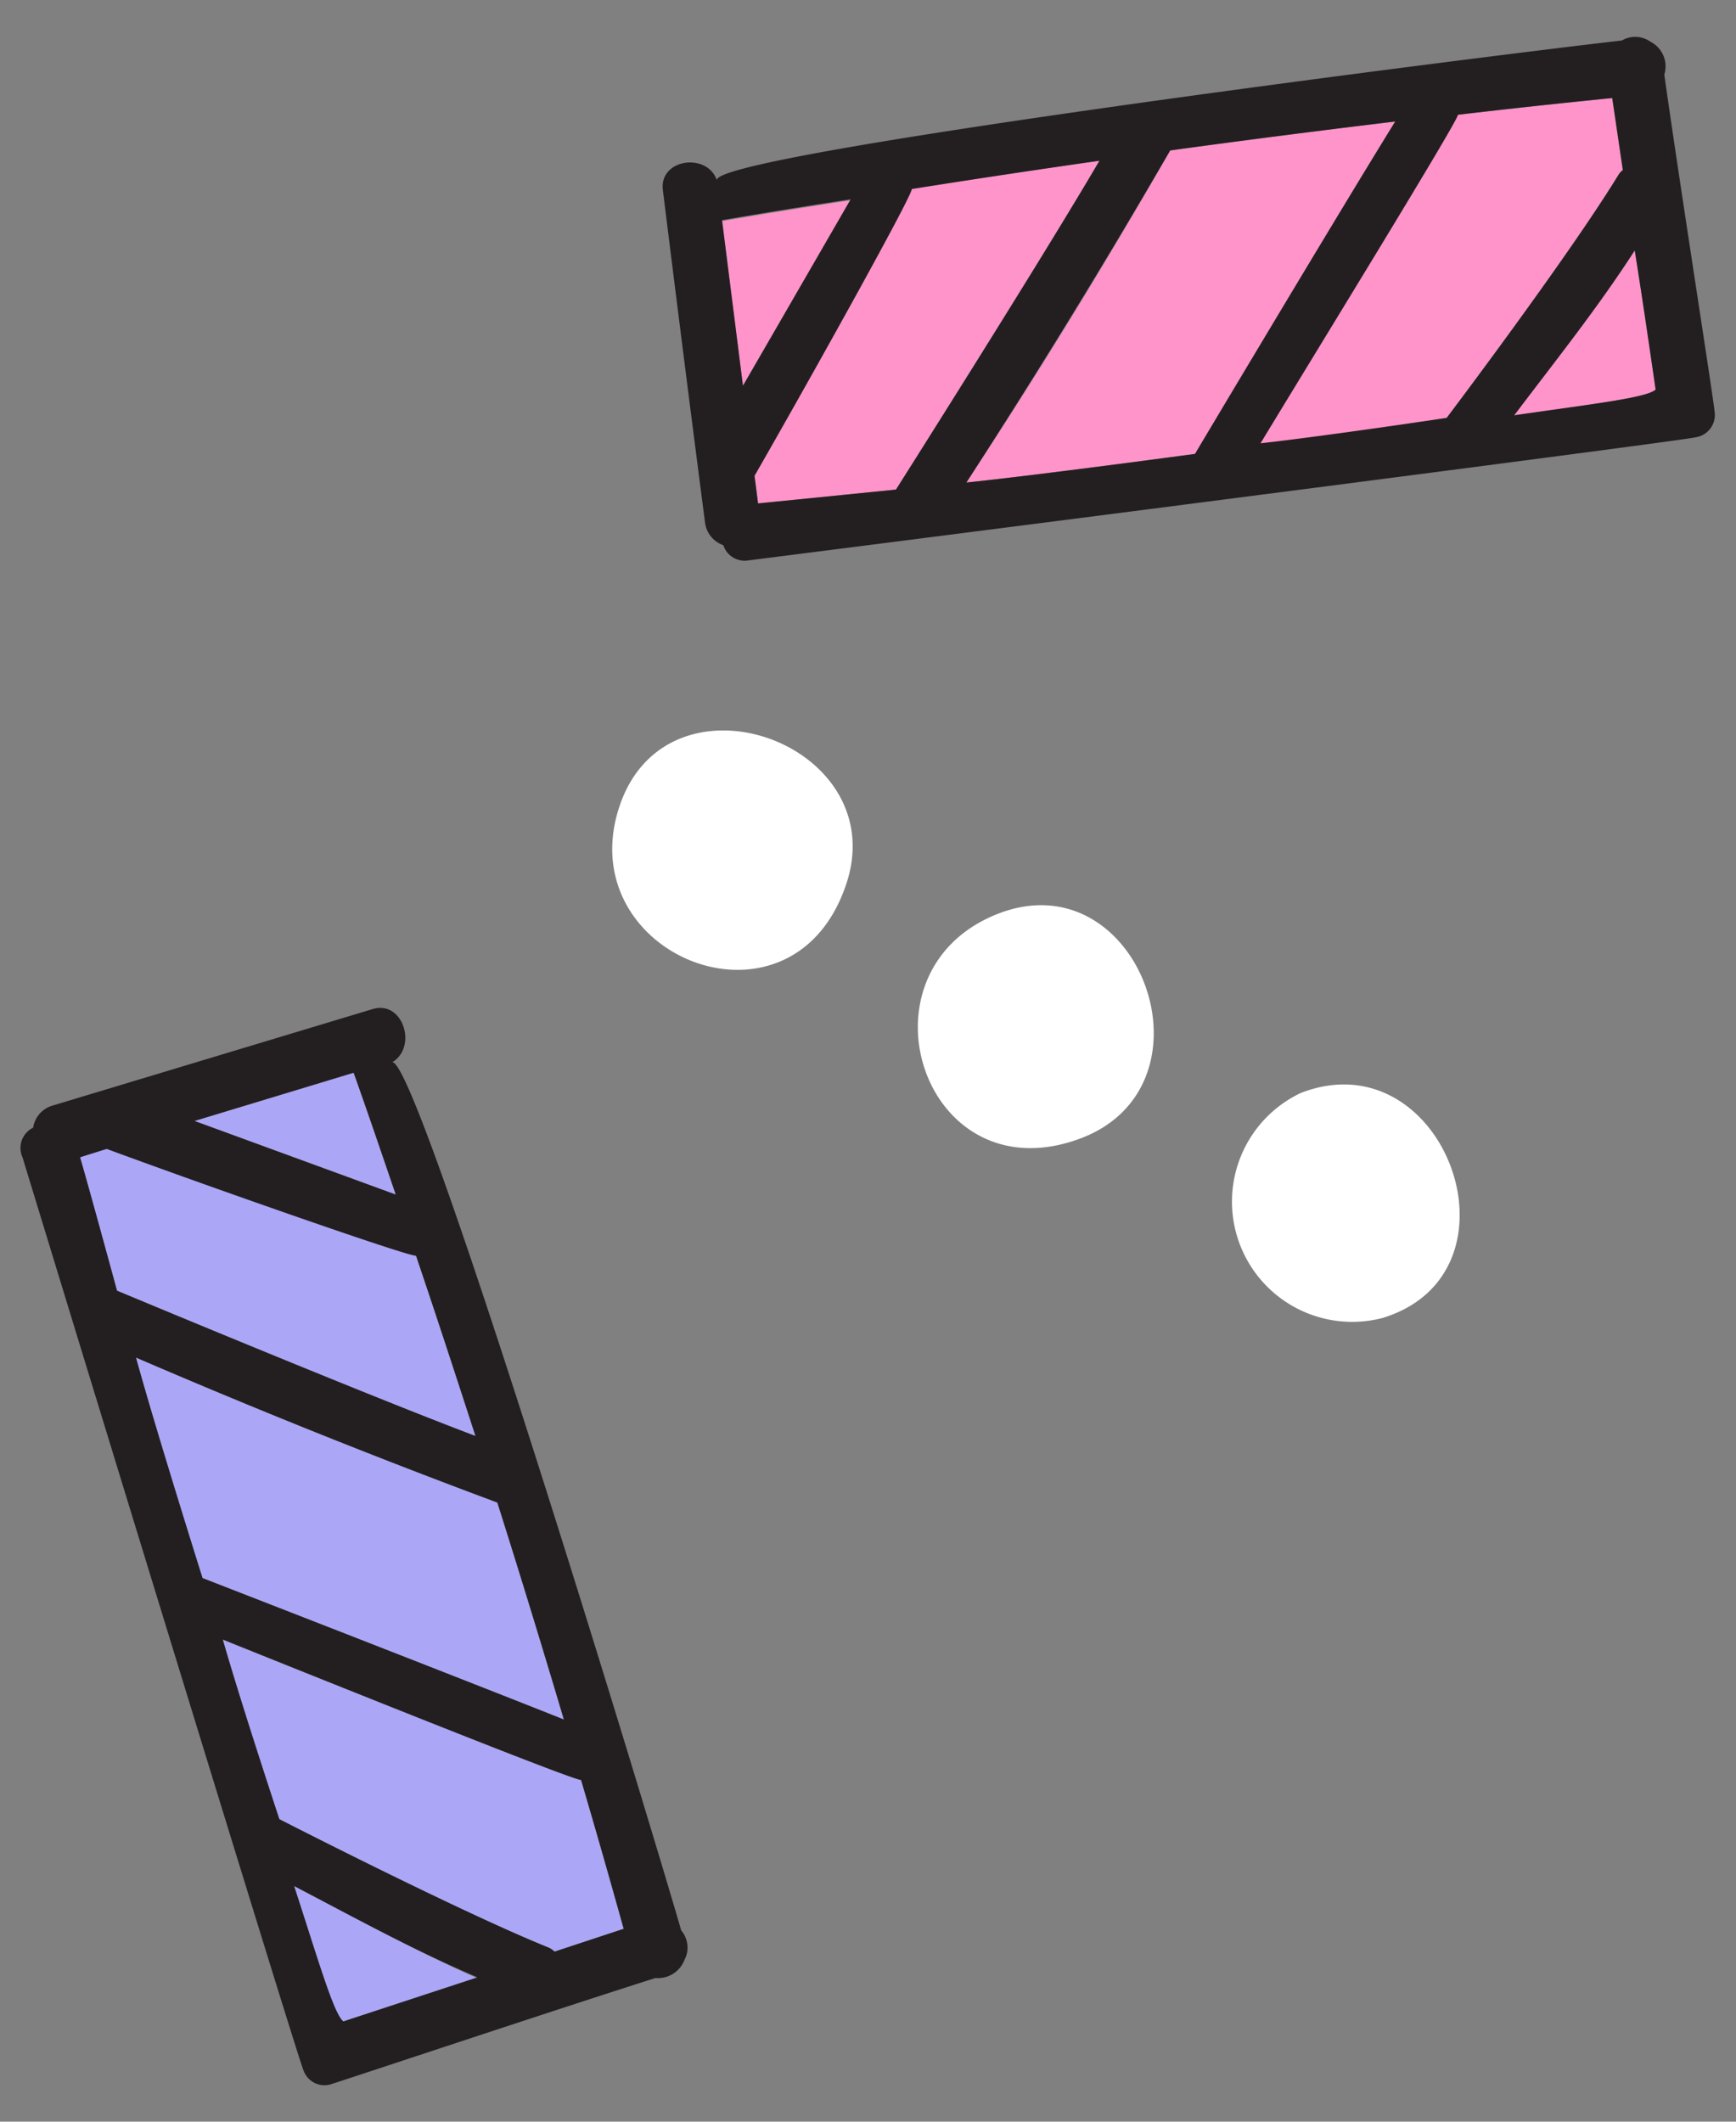 <svg id="Layer_1" data-name="Layer 1" xmlns="http://www.w3.org/2000/svg" viewBox="0 0 54 66">
  <rect x="0" y="0" width="54" height="66" fill="#808080" stroke="none"/>
  <defs>
    <style>
      .cls-1 {
        fill: #ff94ca;
      }

      .cls-2 {
        fill: #231f20;
      }

      .cls-3 {
        fill: #aba7f6;
      }

      .cls-4 {
        fill: #fff;
      }
    </style>
  </defs>
  <title>icon-decoration-submit-1</title>
  <g>
    <g>
      <path class="cls-1" d="M23.11,12l-.65-5.12c1.32-.23,2.64-.44,4-.65Zm14.06,2.15S41.41,7,43.4,3.78c-2.33.28-4.67.58-7,.9q-3,5.25-6.34,10.33C32.29,14.78,37.17,14.12,37.17,14.12ZM45.35,3.57c0,.16-4.14,6.92-6.18,10.25C41.29,13.58,45,13,45,13S48.78,8,50.35,5.43a.58.58,0,0,1,.13-.14l-.33-2.24C48.55,3.21,47,3.38,45.35,3.57ZM23.47,14.8l.11.86,4.29-.43S32.35,8.16,34.2,5c-2,.28-3.89.57-5.84.88C28.4,6.05,25.07,12,23.47,14.8ZM47.1,12.92c2.39-.35,4.11-.54,4.4-.8-.21-1.45-.42-2.89-.65-4.33C49.69,9.59,48.39,11.21,47.1,12.92Z"/>
      <path class="cls-2" d="M20.62,5.92q.64,5.17,1.31,10.33a.86.86,0,0,0,.57.71.7.7,0,0,0,.8.47C33,16.2,52.63,13.67,52.76,13.6a.7.7,0,0,0,.57-.82c0-.19-1.1-7.18-1.56-10.46a.86.86,0,0,0-.39-1l-.1-.06a.82.82,0,0,0-.83,0c-4.13.47-28.4,3.53-28.15,4.35C22,4.73,20.49,4.94,20.62,5.92ZM45.35,3.57c1.6-.19,3.2-.36,4.8-.52l.33,2.24a.58.58,0,0,0-.13.14C48.78,8,45,13,45,13s-3.67.55-5.79.79C41.21,10.49,45.37,3.73,45.35,3.57ZM37.17,14.12s-4.88.66-7.11.89q3.3-5.09,6.34-10.33c2.33-.32,4.67-.62,7-.9C41.41,7,37.17,14.12,37.17,14.12Zm14.33-2c-.29.26-2,.45-4.4.8,1.29-1.71,2.59-3.33,3.75-5.13C51.08,9.23,51.29,10.67,51.5,12.12ZM23.58,15.66l-.11-.86c1.6-2.78,4.93-8.75,4.89-8.92,1.95-.31,3.89-.6,5.84-.88-1.85,3.16-6.33,10.23-6.33,10.23ZM22.46,6.85c1.32-.23,2.64-.44,4-.65L23.11,12Z"/>
    </g>
    <g>
      <path class="cls-3" d="M6.05,34.87,11,33.37c.45,1.26.88,2.53,1.31,3.79ZM6.3,49.09s7.71,3,11.24,4.4c-.67-2.25-1.36-4.51-2.07-6.75Q9.8,44.63,4.23,42.23C4.82,44.39,6.3,49.09,6.3,49.09Zm11.78,6.28c-.15.05-7.52-2.91-11.15-4.36.59,2.05,1.76,5.58,1.76,5.58s5.64,2.91,8.39,4a.74.74,0,0,1,.17.12L19.4,60Q18.76,57.69,18.08,55.37ZM3.32,35.7,2.49,36c.24.84,1.15,4.15,1.15,4.15s7.73,3.23,11.15,4.52c-.61-1.88-1.22-3.75-1.85-5.61C12.78,39.08,6.34,36.81,3.32,35.7Zm5.83,23c.75,2.3,1.23,4,1.53,4.21l4.17-1.37C12.88,60.67,11.06,59.66,9.15,58.67Z"/>
      <path class="cls-2" d="M11.59,31.39l-9.95,3a.85.85,0,0,0-.61.69A.7.7,0,0,0,.7,36c2.85,9.34,8.65,28.28,8.74,28.4a.69.69,0,0,0,.9.42c.18-.05,6.9-2.29,10.05-3.29a.88.88,0,0,0,.9-.56l.05-.11a.83.83,0,0,0-.15-.81c-1.16-4-8.27-27.39-9-27C13,32.58,12.54,31.1,11.59,31.39Zm6.49,24Q18.76,57.7,19.4,60l-2.15.71a.74.74,0,0,0-.17-.12c-2.75-1.11-8.39-4-8.39-4S7.52,53.06,6.93,51C10.56,52.46,17.93,55.42,18.08,55.37ZM6.3,49.09s-1.48-4.7-2.07-6.86q5.57,2.4,11.24,4.51c.71,2.24,1.4,4.5,2.07,6.75C14,52.08,6.3,49.09,6.3,49.09Zm4.38,13.79c-.3-.24-.78-1.91-1.53-4.21,1.91,1,3.73,2,5.7,2.84ZM2.49,36l.83-.26c3,1.11,9.46,3.38,9.62,3.32.63,1.86,1.24,3.73,1.85,5.61-3.42-1.29-11.15-4.52-11.15-4.52S2.73,36.8,2.49,36ZM11,33.37c.45,1.26.88,2.53,1.31,3.79L6.05,34.87Z"/>
    </g>
    <path class="cls-4" d="M19.26,25.11c1.5-4.58,8.72-1.93,7,2.57C24.49,32.44,17.76,29.7,19.26,25.11ZM33.51,35.45c4.55-1.59,1.94-8.82-2.53-7S28.71,37.14,33.51,35.45ZM43,41c4.61-1.4,1.94-8.74-2.54-7A3.74,3.74,0,0,0,43,41Z"/>
  </g>
</svg>
